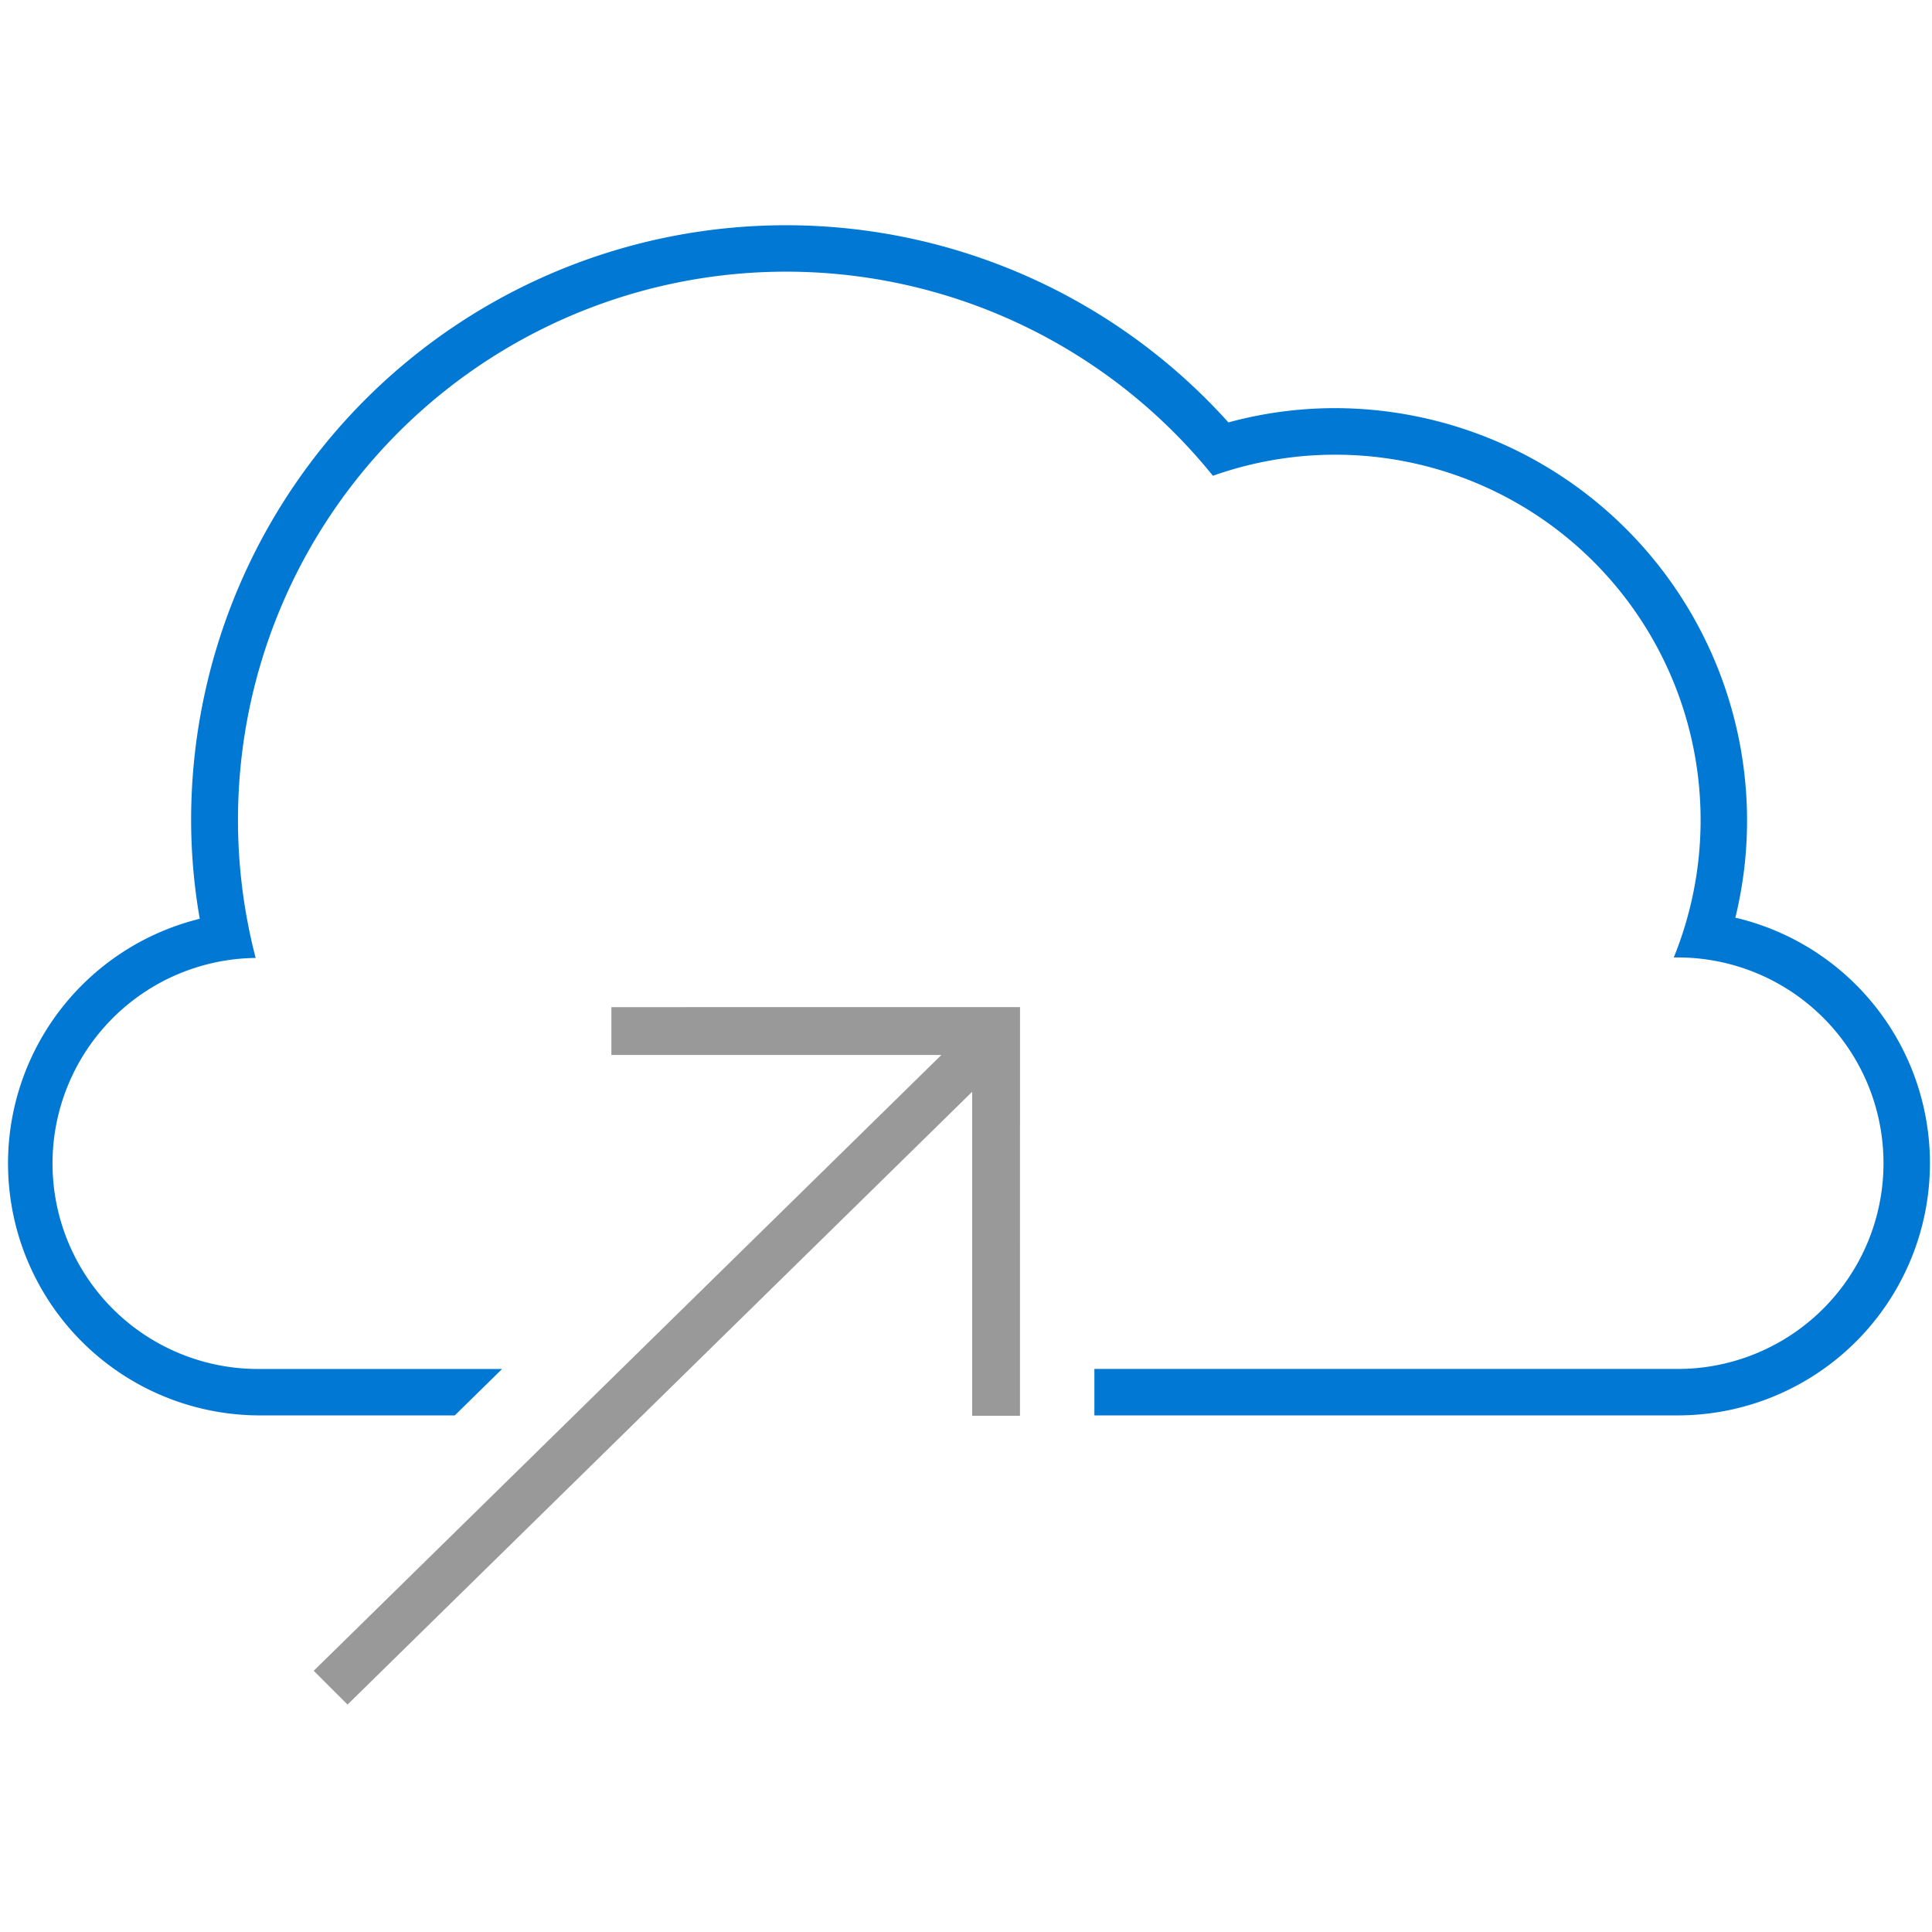 <svg xmlns="http://www.w3.org/2000/svg" viewBox="0 0 193 148" height="1em" width="1em">
  <path d="M173.355 69.173a40.81 40.81 0 001.17-9.726 41.221 41.221 0 00-41.175-41.176 40.66 40.66 0 00-10.637 1.426 59.427 59.427 0 00-103.621 39.75 57.76 57.76 0 00.862 9.837 25.17 25.17 0 006.061 49.61h19.416l4.728-4.639H26.015A20.534 20.534 0 015.248 93.963 20.532 20.532 0 0125.54 73.195a54.761 54.761 0 0195.627-48.165 36.496 36.496 0 0146.038 48.116h.397A20.552 20.552 0 01188.155 93.7a20.553 20.553 0 01-20.553 20.554h-58.276v4.639h58.276a25.194 25.194 0 005.753-49.722v.003z" fill="#0078D4"/>
  <path d="M97.117 86.565v32.365h4.776l.002-40.822-40.82.002v4.778H94.04l-62.7 61.516 3.378 3.377 62.398-61.216z" fill="#999"/>
</svg>

